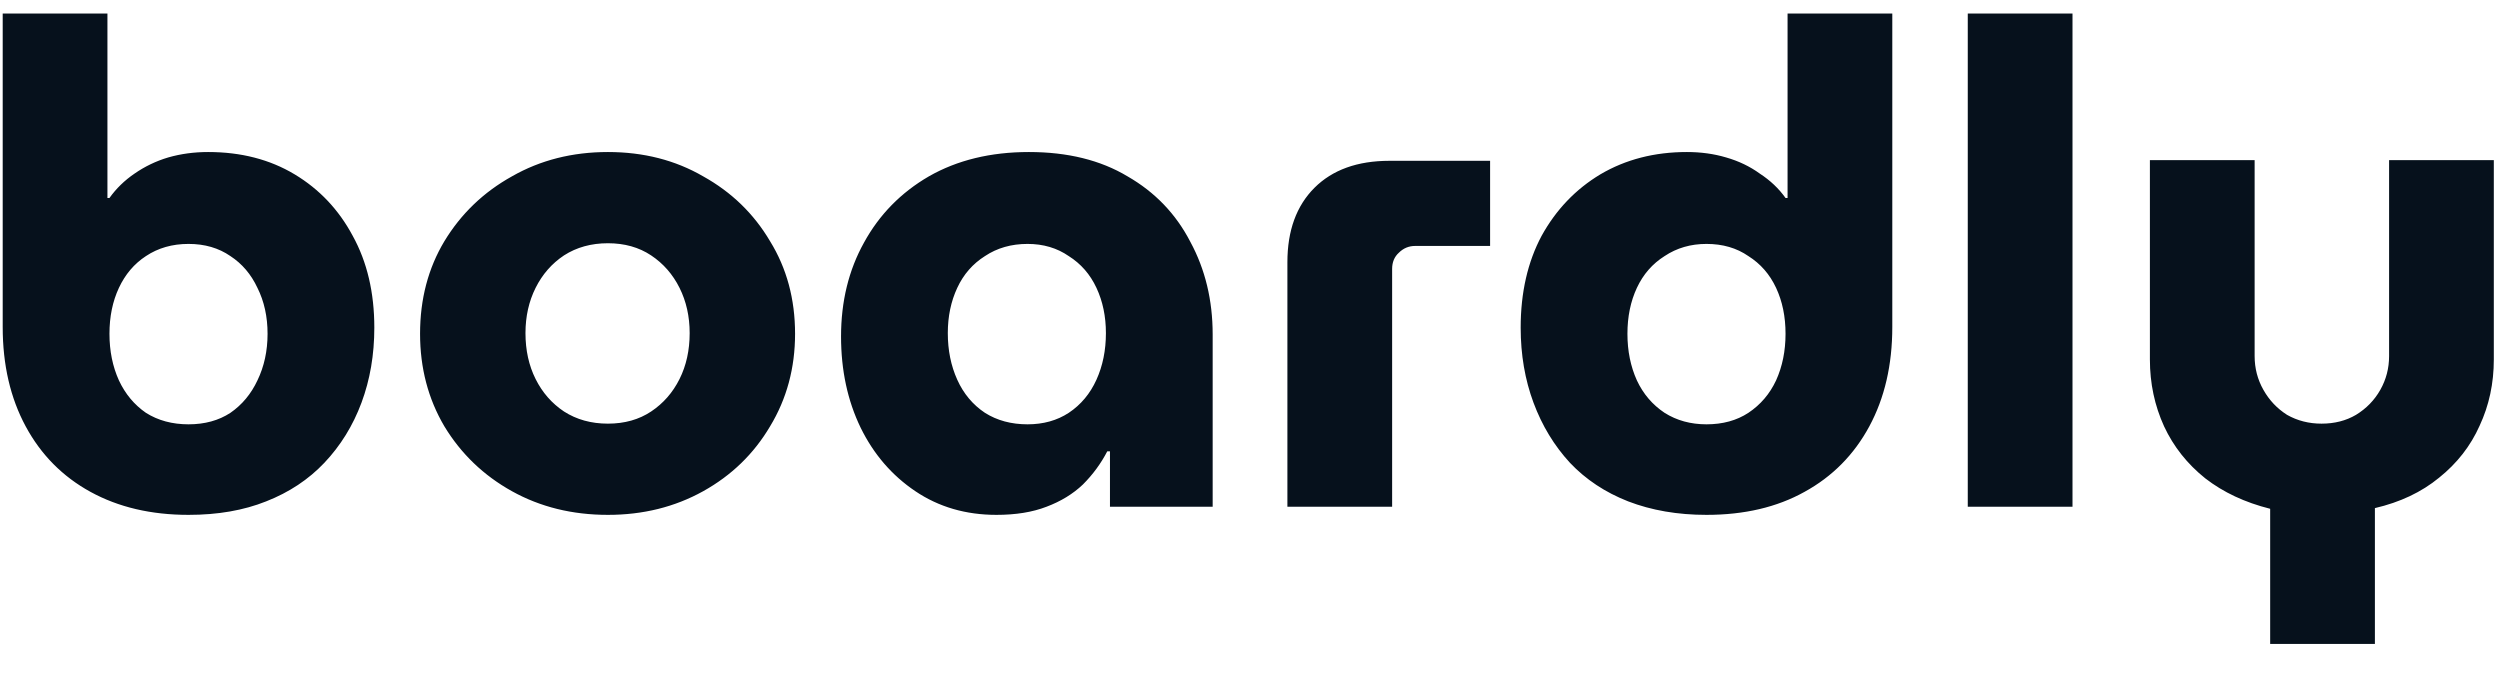 <svg width="74" height="20" viewBox="0 0 74 20" fill="none" xmlns="http://www.w3.org/2000/svg">
<path d="M5.58 15.24C4.473 15.24 3.507 15.013 2.68 14.56C1.853 14.107 1.213 13.46 0.76 12.62C0.307 11.78 0.08 10.8 0.08 9.68V0.4H3.18V5.86H3.24C3.44 5.58 3.687 5.34 3.98 5.14C4.287 4.927 4.62 4.767 4.98 4.66C5.353 4.553 5.747 4.5 6.16 4.5C7.133 4.5 7.987 4.72 8.72 5.16C9.453 5.6 10.027 6.207 10.44 6.98C10.867 7.753 11.08 8.66 11.08 9.7C11.08 10.5 10.953 11.24 10.7 11.92C10.447 12.6 10.08 13.193 9.6 13.7C9.133 14.193 8.56 14.573 7.88 14.84C7.213 15.107 6.447 15.24 5.58 15.24ZM5.58 12.56C6.06 12.56 6.473 12.447 6.82 12.22C7.167 11.98 7.433 11.66 7.62 11.26C7.82 10.847 7.92 10.387 7.92 9.88C7.92 9.373 7.82 8.92 7.62 8.52C7.433 8.12 7.167 7.807 6.82 7.58C6.473 7.34 6.06 7.22 5.58 7.22C5.1 7.22 4.68 7.34 4.32 7.58C3.973 7.807 3.707 8.12 3.52 8.52C3.333 8.92 3.24 9.373 3.24 9.88C3.24 10.387 3.333 10.847 3.52 11.26C3.707 11.66 3.973 11.98 4.32 12.22C4.68 12.447 5.1 12.56 5.58 12.56ZM17.994 15.24C16.941 15.24 15.994 15.007 15.154 14.54C14.314 14.073 13.647 13.433 13.154 12.62C12.674 11.807 12.434 10.893 12.434 9.88C12.434 8.853 12.674 7.94 13.154 7.14C13.647 6.327 14.314 5.687 15.154 5.22C15.994 4.74 16.941 4.5 17.994 4.5C19.047 4.5 19.987 4.74 20.814 5.22C21.654 5.687 22.314 6.327 22.794 7.14C23.287 7.94 23.534 8.853 23.534 9.88C23.534 10.893 23.287 11.807 22.794 12.62C22.314 13.433 21.654 14.073 20.814 14.54C19.974 15.007 19.034 15.24 17.994 15.24ZM17.994 12.54C18.487 12.54 18.914 12.42 19.274 12.18C19.634 11.94 19.914 11.62 20.114 11.22C20.314 10.82 20.414 10.367 20.414 9.86C20.414 9.367 20.314 8.92 20.114 8.52C19.914 8.12 19.634 7.8 19.274 7.56C18.914 7.32 18.487 7.2 17.994 7.2C17.501 7.2 17.067 7.32 16.694 7.56C16.334 7.8 16.054 8.12 15.854 8.52C15.654 8.92 15.554 9.367 15.554 9.86C15.554 10.367 15.654 10.82 15.854 11.22C16.054 11.62 16.334 11.94 16.694 12.18C17.067 12.42 17.501 12.54 17.994 12.54ZM29.495 15.24C28.588 15.24 27.788 15.007 27.095 14.54C26.401 14.073 25.861 13.447 25.475 12.66C25.088 11.86 24.895 10.96 24.895 9.96C24.895 8.92 25.122 7.993 25.575 7.18C26.028 6.353 26.668 5.7 27.495 5.22C28.335 4.74 29.322 4.5 30.455 4.5C31.602 4.5 32.575 4.74 33.375 5.22C34.188 5.687 34.808 6.333 35.235 7.16C35.675 7.973 35.895 8.887 35.895 9.9V15H32.855V13.36H32.775C32.588 13.72 32.348 14.047 32.055 14.34C31.762 14.62 31.401 14.84 30.975 15C30.561 15.16 30.068 15.24 29.495 15.24ZM30.415 12.56C30.881 12.56 31.288 12.447 31.635 12.22C31.995 11.98 32.268 11.653 32.455 11.24C32.642 10.827 32.735 10.367 32.735 9.86C32.735 9.367 32.642 8.92 32.455 8.52C32.268 8.12 31.995 7.807 31.635 7.58C31.288 7.34 30.881 7.22 30.415 7.22C29.935 7.22 29.515 7.34 29.155 7.58C28.795 7.807 28.521 8.12 28.335 8.52C28.148 8.92 28.055 9.367 28.055 9.86C28.055 10.367 28.148 10.827 28.335 11.24C28.521 11.653 28.795 11.98 29.155 12.22C29.515 12.447 29.935 12.56 30.415 12.56ZM38.107 15V7.76C38.107 6.827 38.374 6.093 38.907 5.56C39.441 5.027 40.181 4.76 41.127 4.76H44.107V7.28H41.887C41.701 7.28 41.541 7.347 41.407 7.48C41.274 7.6 41.207 7.76 41.207 7.96V15H38.107ZM50.512 15.24C49.659 15.24 48.885 15.107 48.192 14.84C47.512 14.573 46.939 14.193 46.472 13.7C46.005 13.193 45.645 12.6 45.392 11.92C45.139 11.24 45.012 10.5 45.012 9.7C45.012 8.66 45.219 7.753 45.632 6.98C46.059 6.207 46.639 5.6 47.372 5.16C48.119 4.72 48.972 4.5 49.932 4.5C50.345 4.5 50.732 4.553 51.092 4.66C51.465 4.767 51.799 4.927 52.092 5.14C52.399 5.34 52.652 5.58 52.852 5.86H52.912V0.4H56.012V9.68C56.012 10.8 55.785 11.78 55.332 12.62C54.879 13.46 54.239 14.107 53.412 14.56C52.599 15.013 51.632 15.24 50.512 15.24ZM50.512 12.56C50.992 12.56 51.405 12.447 51.752 12.22C52.112 11.98 52.385 11.66 52.572 11.26C52.759 10.847 52.852 10.387 52.852 9.88C52.852 9.373 52.759 8.92 52.572 8.52C52.385 8.12 52.112 7.807 51.752 7.58C51.405 7.34 50.992 7.22 50.512 7.22C50.045 7.22 49.632 7.34 49.272 7.58C48.912 7.807 48.639 8.12 48.452 8.52C48.265 8.92 48.172 9.373 48.172 9.88C48.172 10.387 48.265 10.847 48.452 11.26C48.639 11.66 48.912 11.98 49.272 12.22C49.632 12.447 50.045 12.56 50.512 12.56ZM58.246 15V0.4H61.346V15H58.246ZM67.197 19.06V15.06C66.45 14.873 65.81 14.573 65.277 14.16C64.743 13.733 64.337 13.22 64.057 12.62C63.777 12.007 63.637 11.347 63.637 10.64V4.74H66.737V10.54C66.737 10.9 66.823 11.233 66.997 11.54C67.17 11.847 67.403 12.093 67.697 12.28C68.003 12.453 68.343 12.54 68.717 12.54C69.103 12.54 69.443 12.453 69.737 12.28C70.043 12.093 70.283 11.847 70.457 11.54C70.63 11.233 70.717 10.9 70.717 10.54V4.74H73.817V10.64C73.817 11.347 73.677 12 73.397 12.6C73.13 13.2 72.73 13.713 72.197 14.14C71.677 14.567 71.043 14.867 70.297 15.04V19.06H67.197Z" fill="#06111C"/>
</svg>
